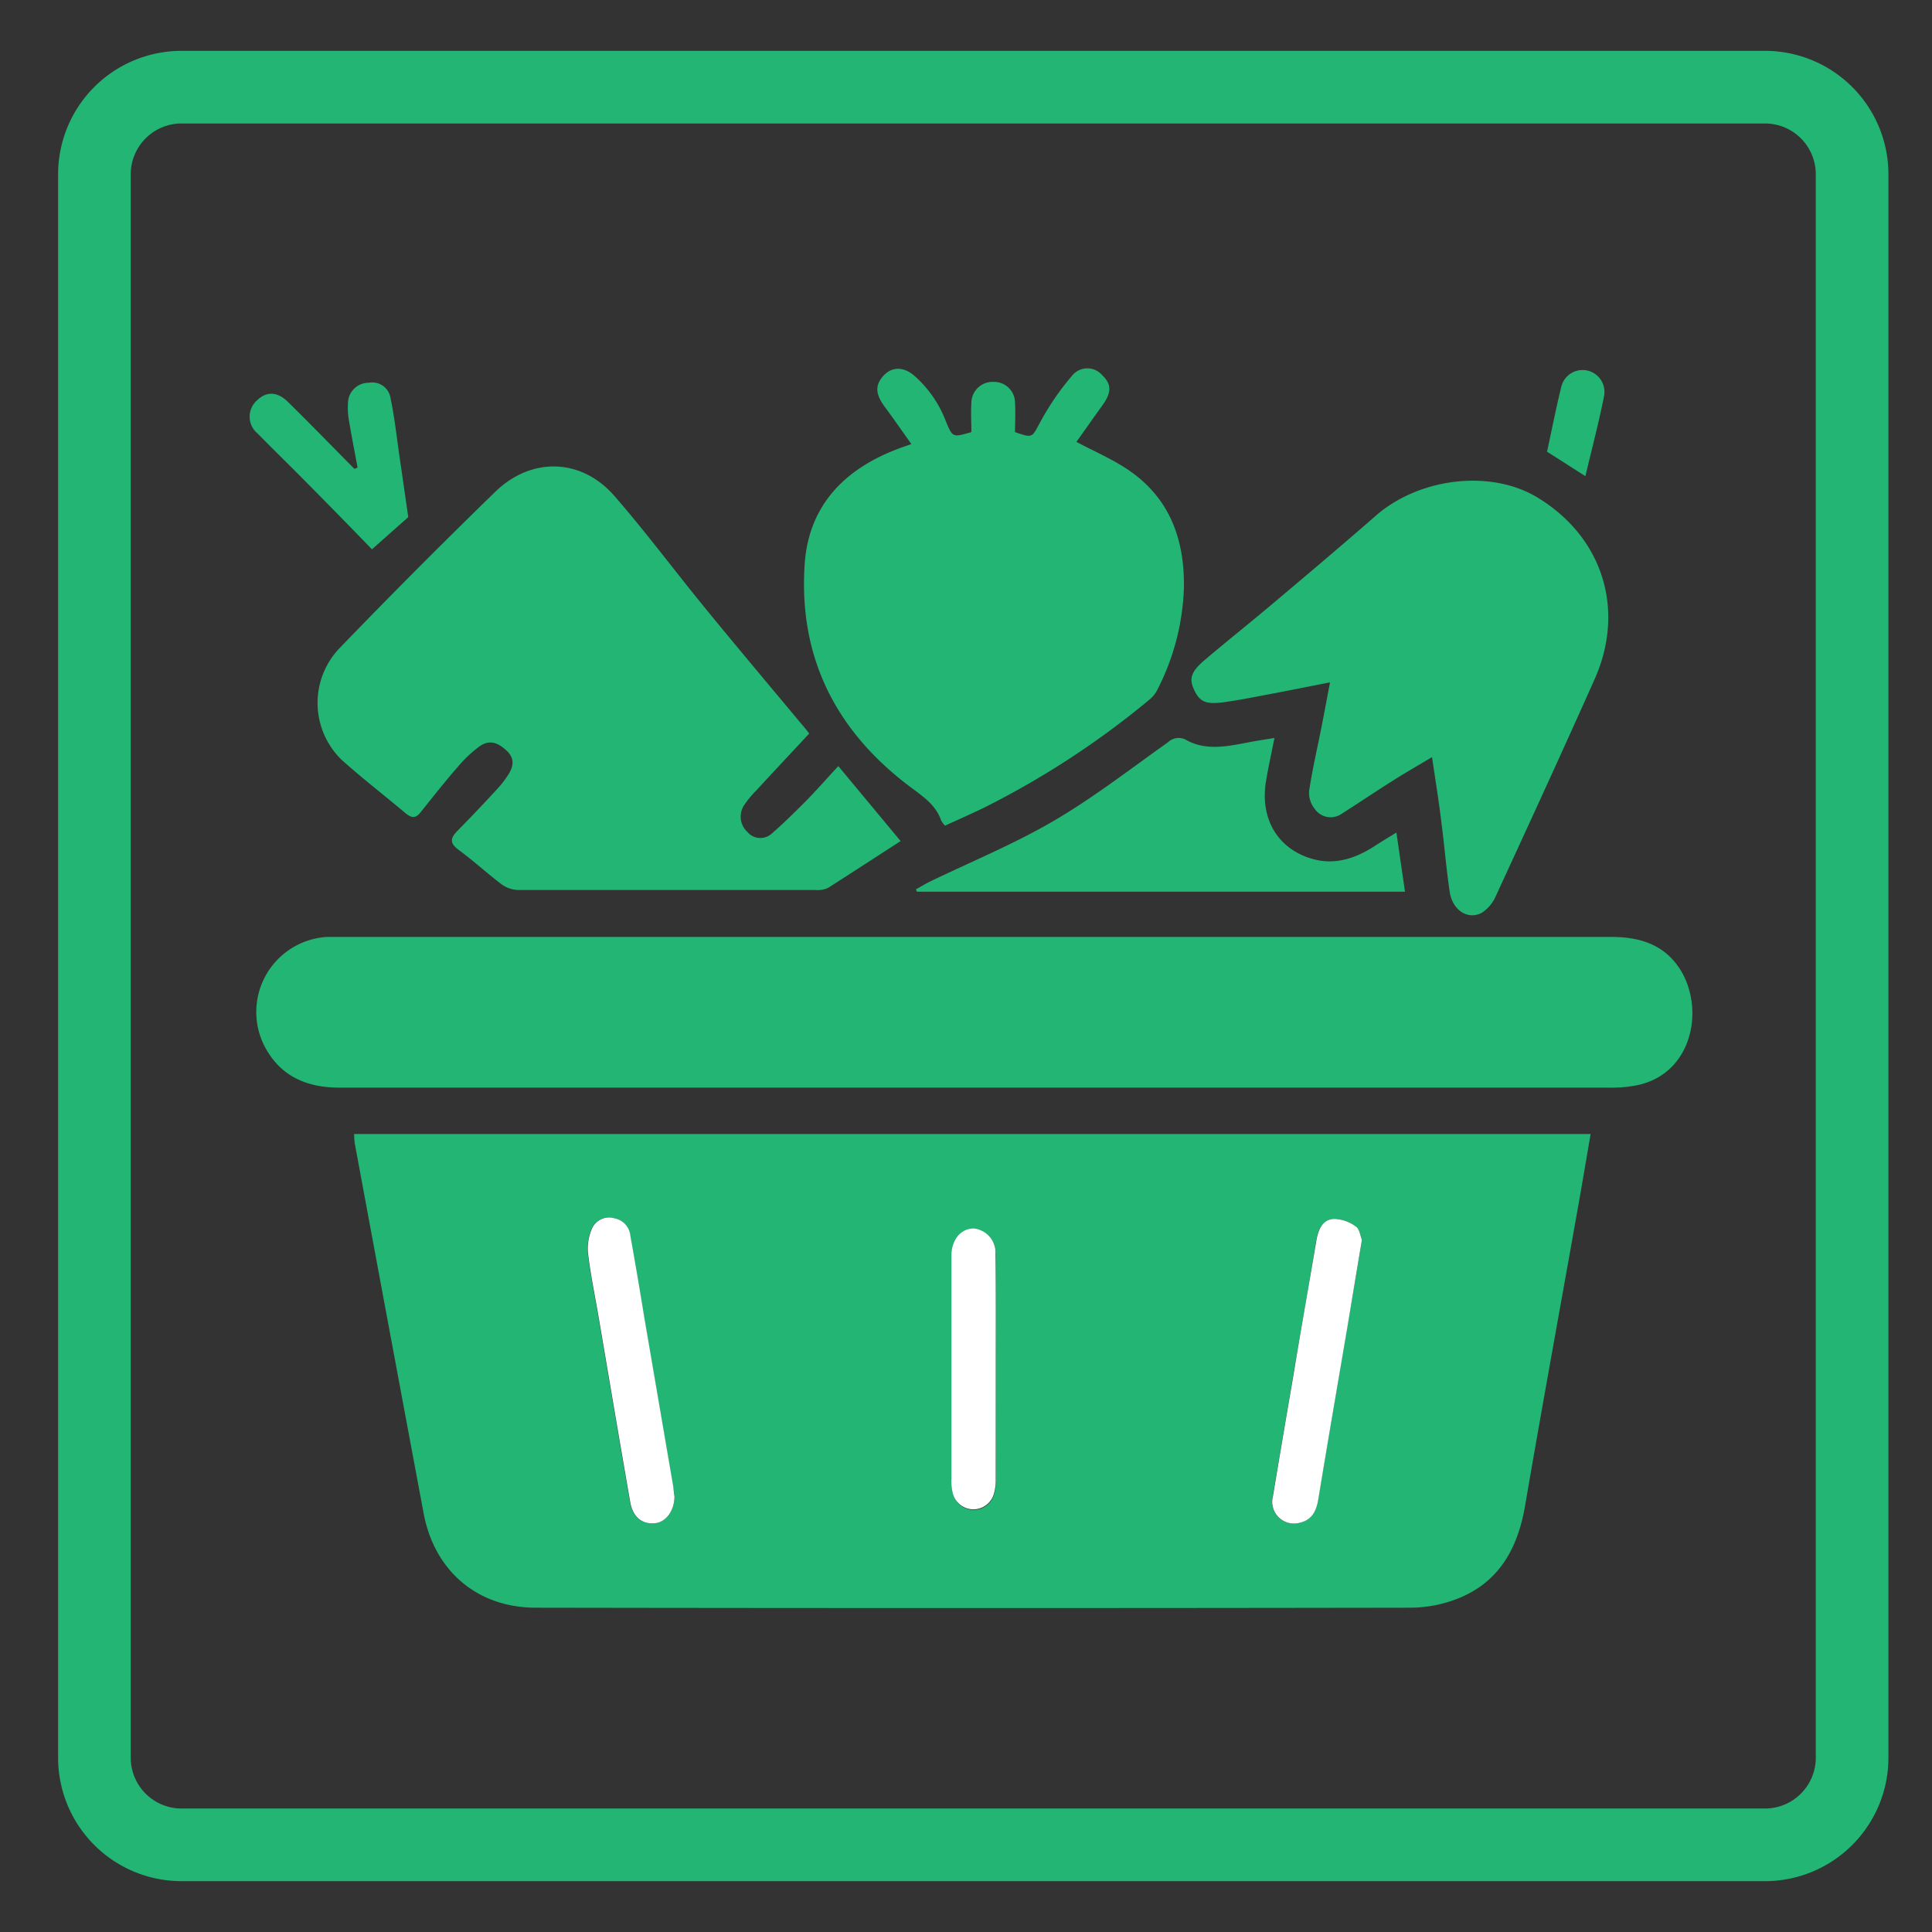 <svg id="Layer_1" data-name="Layer 1" xmlns="http://www.w3.org/2000/svg" viewBox="0 0 266 266"><rect x="0" y="0" width="266" height="266" fill="#333333" stroke="none"/><defs><style>.cls-1{fill:#22b573;}.cls-2{fill:#fff;}</style></defs><title>harvest-logo</title><path class="cls-1" d="M48.76,156.13H219c-.64,3.71-1.24,7.32-1.89,10.93-2.38,13.43-4.84,26.85-7.14,40.29-1,5.79-3.53,10.42-9.14,12.7a18.05,18.05,0,0,1-6.61,1.3q-60.21.1-120.44,0c-8.07,0-14-5.07-15.47-13.08q-4.76-25.45-9.48-50.92A11.83,11.83,0,0,1,48.76,156.13Zm138.75,14.58c-.2-.47-.31-1.47-.84-1.83a5.26,5.26,0,0,0-3.06-1.07c-1.64.14-2.17,1.59-2.42,3.09-1,6.13-2.09,12.25-3.13,18.38q-1.41,8.33-2.82,16.66a3,3,0,0,0,3.73,3.69c1.7-.41,2.25-1.69,2.51-3.26,1.32-7.89,2.68-15.78,4-23.67C186.16,178.81,186.8,174.91,187.51,170.71ZM92.86,206c0-.25-.11-.78-.2-1.29l-4-23.36q-.95-5.61-1.91-11.21a2.69,2.69,0,0,0-2.19-2.4,2.58,2.58,0,0,0-3.08,1.37,6.9,6.9,0,0,0-.56,3.44c.34,2.87.93,5.71,1.42,8.56,1.46,8.57,2.9,17.14,4.39,25.7.36,2.08,1.67,3.11,3.46,2.9C91.7,209.55,92.86,208,92.86,206Zm44.23-17.38c0-5.26,0-10.53,0-15.8a3.35,3.35,0,0,0-3-3.6c-1.71,0-3,1.45-3.07,3.53,0,.31,0,.63,0,1q0,14.92,0,29.86a7,7,0,0,0,.15,1.89,2.93,2.93,0,0,0,5.71.21,6.51,6.51,0,0,0,.24-2C137.1,198.64,137.09,193.64,137.09,188.63Z"/><path class="cls-1" d="M134,129h87.86c3.85,0,7.22,1,9.42,4.4,3.44,5.34,1.86,14.34-5.8,16a18.33,18.33,0,0,1-3.92.35q-87.39,0-174.77,0c-4.5,0-8.16-1.51-10.35-5.67A10.35,10.35,0,0,1,45,129c.68,0,1.37,0,2,0Z"/><path class="cls-1" d="M111.41,101c-2.5,2.68-4.91,5.26-7.3,7.85a13.48,13.48,0,0,0-1.61,1.94,2.86,2.86,0,0,0,.4,3.75,2.33,2.33,0,0,0,3.41.18c1.55-1.35,3-2.78,4.46-4.24s3-3.23,4.65-5L124,115.8c-3.44,2.22-6.73,4.37-10,6.45a3.34,3.34,0,0,1-1.68.29q-20.49,0-41,0a4.19,4.19,0,0,1-2.28-.8c-2-1.52-3.88-3.25-5.92-4.75-1.27-.94-1.09-1.64-.12-2.62,1.85-1.87,3.66-3.79,5.45-5.73a14.1,14.1,0,0,0,1.54-2c.71-1.12.9-2.22-.22-3.27-1.32-1.23-2.46-1.54-3.82-.56A17.81,17.81,0,0,0,63,105.62c-1.75,2-3.43,4.14-5.11,6.24-.64.8-1.18.8-2,.15-2.9-2.45-5.92-4.77-8.75-7.3a10.91,10.91,0,0,1-.46-15.4q10.61-11,21.55-21.64c5-4.81,11.86-4.57,16.37.62,4.35,5,8.32,10.35,12.53,15.49,4.37,5.35,8.82,10.62,13.24,15.93C110.69,100.07,111,100.45,111.41,101Z"/><path class="cls-1" d="M125.48,61.14c-1.33-1.87-2.46-3.5-3.64-5.09s-1.4-2.78-.47-4c1.15-1.53,2.83-1.7,4.41-.41a15.86,15.86,0,0,1,4.47,6.42c.92,2.18.91,2.18,3.49,1.43,0-1.31-.08-2.68,0-4a2.92,2.92,0,0,1,3.09-2.91,2.88,2.88,0,0,1,2.92,2.91c.08,1.36,0,2.72,0,4,2.46.87,2.32.73,3.41-1.26a36.37,36.37,0,0,1,4.4-6.45,2.7,2.7,0,0,1,4.2-.12c1.32,1.26,1.28,2.41,0,4.18s-2.39,3.37-3.56,5c2.58,1.36,4.85,2.34,6.88,3.68C161,68.4,163.13,74.2,163,81a32.89,32.89,0,0,1-3.58,13.82,4.33,4.33,0,0,1-1.13,1.48,119,119,0,0,1-23,15c-1.7.81-3.43,1.58-5.18,2.38a3.59,3.59,0,0,1-.53-.72c-.67-1.92-2.09-3-3.72-4.22-10.54-7.69-16-18-15.06-31.22.59-7.9,5.43-12.88,12.67-15.66C124,61.65,124.49,61.49,125.48,61.14Z"/><path class="cls-1" d="M197.16,104.24c-2,1.2-3.76,2.21-5.47,3.29-2.32,1.47-4.59,3-6.9,4.47a2.67,2.67,0,0,1-3.8-.66,3.52,3.52,0,0,1-.75-2.43c.45-3,1.13-5.89,1.71-8.83.38-1.94.74-3.89,1.17-6.13-3,.58-5.63,1.12-8.3,1.62-2.12.4-4.24.83-6.38,1.12-2.42.32-3.25-.08-4-1.64s-.51-2.5,1.34-4.11c3-2.55,6-4.93,9-7.45,4.92-4.14,9.84-8.29,14.68-12.52,6-5.21,15.87-6.4,22.33-2.41,9.18,5.66,11.9,15.74,7.74,25-4.46,10-9,19.87-13.57,29.78a5.24,5.24,0,0,1-1.95,2.34c-1.89,1-4-.32-4.4-2.82-.48-3.12-.72-6.28-1.13-9.41C198.13,110.51,197.66,107.57,197.16,104.24Z"/><path class="cls-1" d="M175.47,101.6c-.44,2.24-.87,4.14-1.18,6.06-.82,5.14,1.7,9.3,6.49,10.62,3.13.85,5.92-.13,8.54-1.83.87-.57,1.76-1.1,2.94-1.82.42,2.88.79,5.44,1.18,8.14h-67.2l-.14-.32c.6-.33,1.18-.69,1.79-1,5.73-2.78,11.67-5.21,17.15-8.41s10.55-7.14,15.75-10.83a2.13,2.13,0,0,1,2.65-.26c2.69,1.42,5.53.81,8.34.28C172.9,102,174,101.85,175.47,101.6Z"/><path class="cls-1" d="M49.23,64.37c-.4-2.17-.83-4.33-1.19-6.5a9.77,9.77,0,0,1-.13-2.35,2.84,2.84,0,0,1,2.86-2.82,2.54,2.54,0,0,1,3,2.12c.55,2.62.84,5.3,1.23,8,.43,2.92.84,5.83,1.21,8.38l-5,4.43Q46.25,70.5,41.18,65.4c-1.89-1.9-3.82-3.78-5.7-5.7a3,3,0,0,1-.08-4.59c1.31-1.27,2.82-1.2,4.29.27,3.05,3,6.08,6.12,9.11,9.18Z"/><path class="cls-1" d="M218.28,65.56,213,62.19c.64-2.95,1.22-5.92,1.94-8.85a3,3,0,0,1,5.9,1.24C220.13,58.17,219.19,61.72,218.28,65.56Z"/><path class="cls-2" d="M187.51,170.71c-.71,4.2-1.35,8.1-2,12-1.34,7.89-2.7,15.78-4,23.67-.26,1.57-.81,2.85-2.51,3.26a3,3,0,0,1-3.73-3.69q1.39-8.34,2.82-16.66c1-6.13,2.1-12.25,3.13-18.38.25-1.5.78-3,2.42-3.09a5.26,5.26,0,0,1,3.06,1.07C187.2,169.24,187.31,170.24,187.51,170.71Z"/><path class="cls-2" d="M92.86,206c0,2-1.16,3.54-2.63,3.71-1.79.21-3.1-.82-3.46-2.9-1.49-8.56-2.93-17.13-4.39-25.7-.49-2.85-1.08-5.69-1.42-8.56a6.9,6.9,0,0,1,.56-3.44,2.58,2.58,0,0,1,3.08-1.37,2.69,2.69,0,0,1,2.19,2.4q1,5.59,1.91,11.21l4,23.36C92.75,205.23,92.82,205.76,92.86,206Z"/><path class="cls-2" d="M137.09,188.63c0,5,0,10,0,15a6.51,6.51,0,0,1-.24,2,2.93,2.93,0,0,1-5.71-.21,7,7,0,0,1-.15-1.89q0-14.92,0-29.86c0-.32,0-.64,0-1,.1-2.08,1.36-3.53,3.07-3.53a3.35,3.35,0,0,1,3,3.6C137.12,178.1,137.09,183.37,137.09,188.63Z"/><path class="cls-1" d="M243,259H25A17,17,0,0,1,8,242V24A17,17,0,0,1,25,7H243a17,17,0,0,1,17,17V242A17,17,0,0,1,243,259ZM25,17a7,7,0,0,0-7,7V242a7,7,0,0,0,7,7H243a7,7,0,0,0,7-7V24a7,7,0,0,0-7-7Z"/></svg>